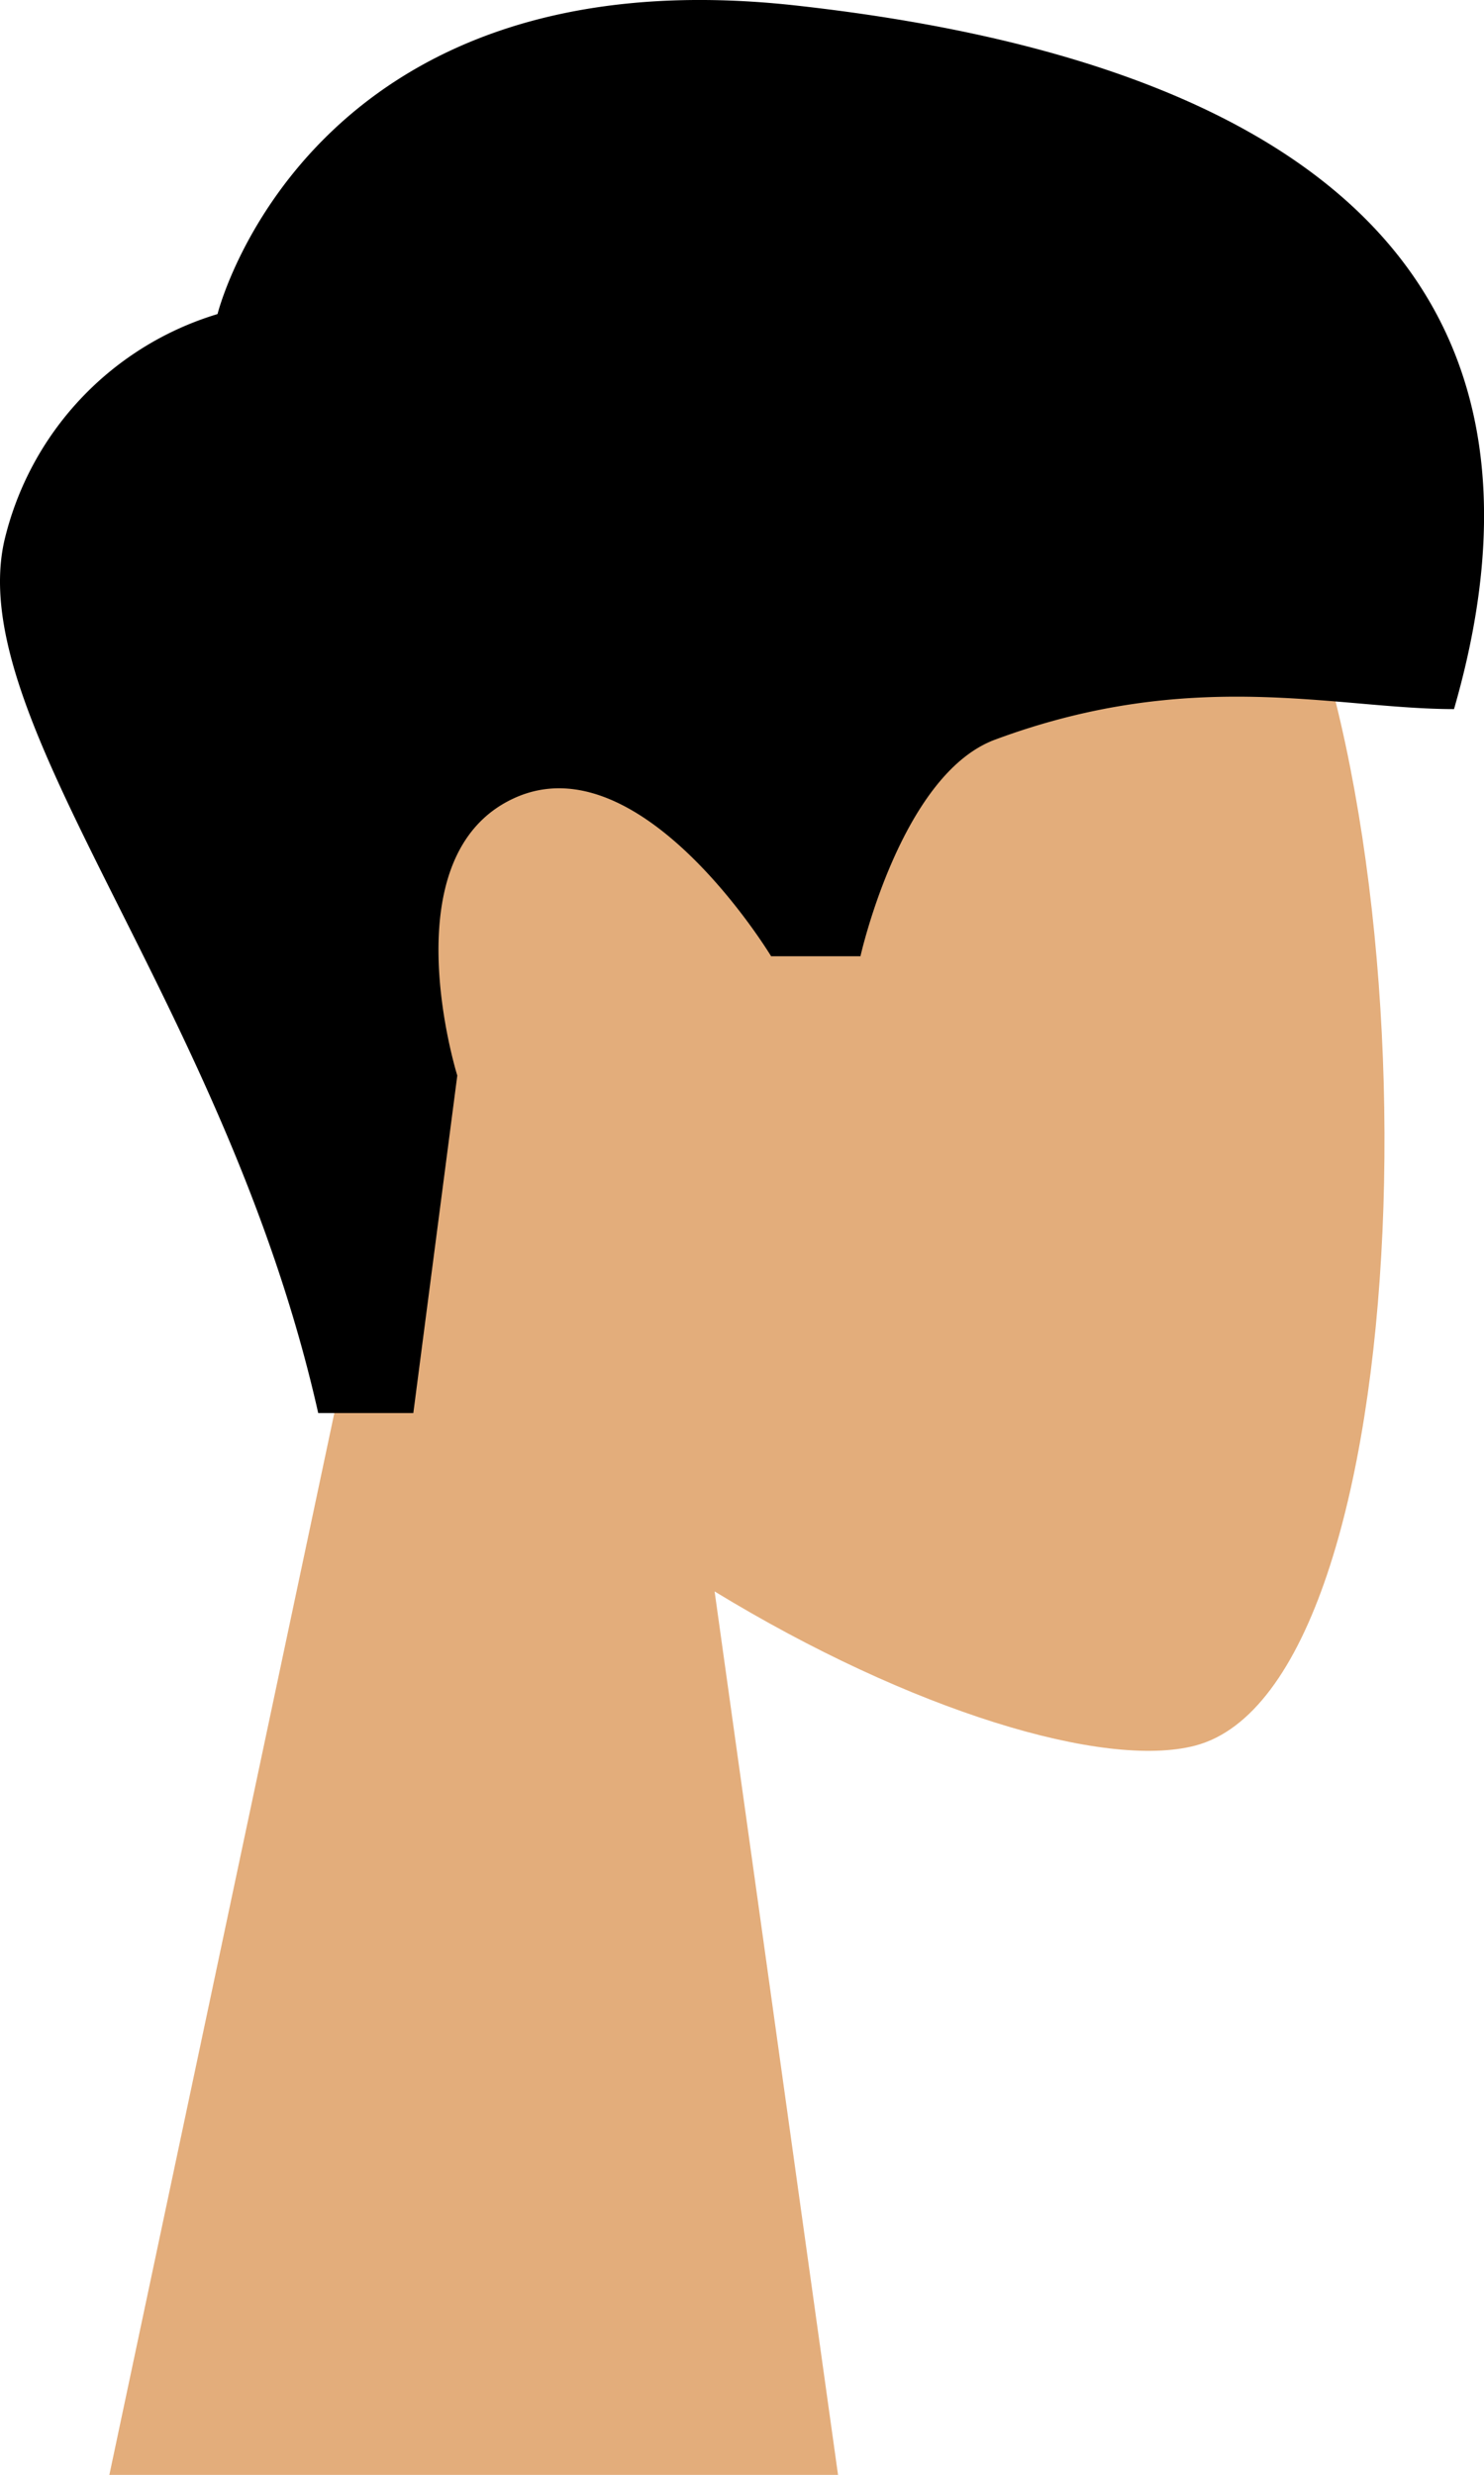 <svg xmlns="http://www.w3.org/2000/svg" width="33.75" height="56.279" viewBox="0 0 33.75 56.279"><g transform="translate(2.19 5.052)"><path d="M0,51,5.7,24.1C2.524,20.317.37,15.686.73,10.5,1.767-4.454,22.336-1.165,26.337,6.381s3.526,26.687-1.645,28.036c-2.062.538-6.456-.78-10.927-3.507L16.572,51Z" transform="translate(0.297 0.227)" fill="#e3ad7b"/></g><path d="M7.237,32.183C5.145,22.874-.817,16.528.094,12.367A7.082,7.082,0,0,1,4.947,7.192S6.986-1.056,18.1.175s17.9,5.847,14.968,16c-2.693,0-5.943-.974-10.439.695-2.139.794-3.06,4.925-3.06,4.925H17.537s-2.957-4.9-5.832-3.6S10.4,24.508,10.4,24.508l-1,7.675Z" transform="translate(0 -0.05)"/></svg>